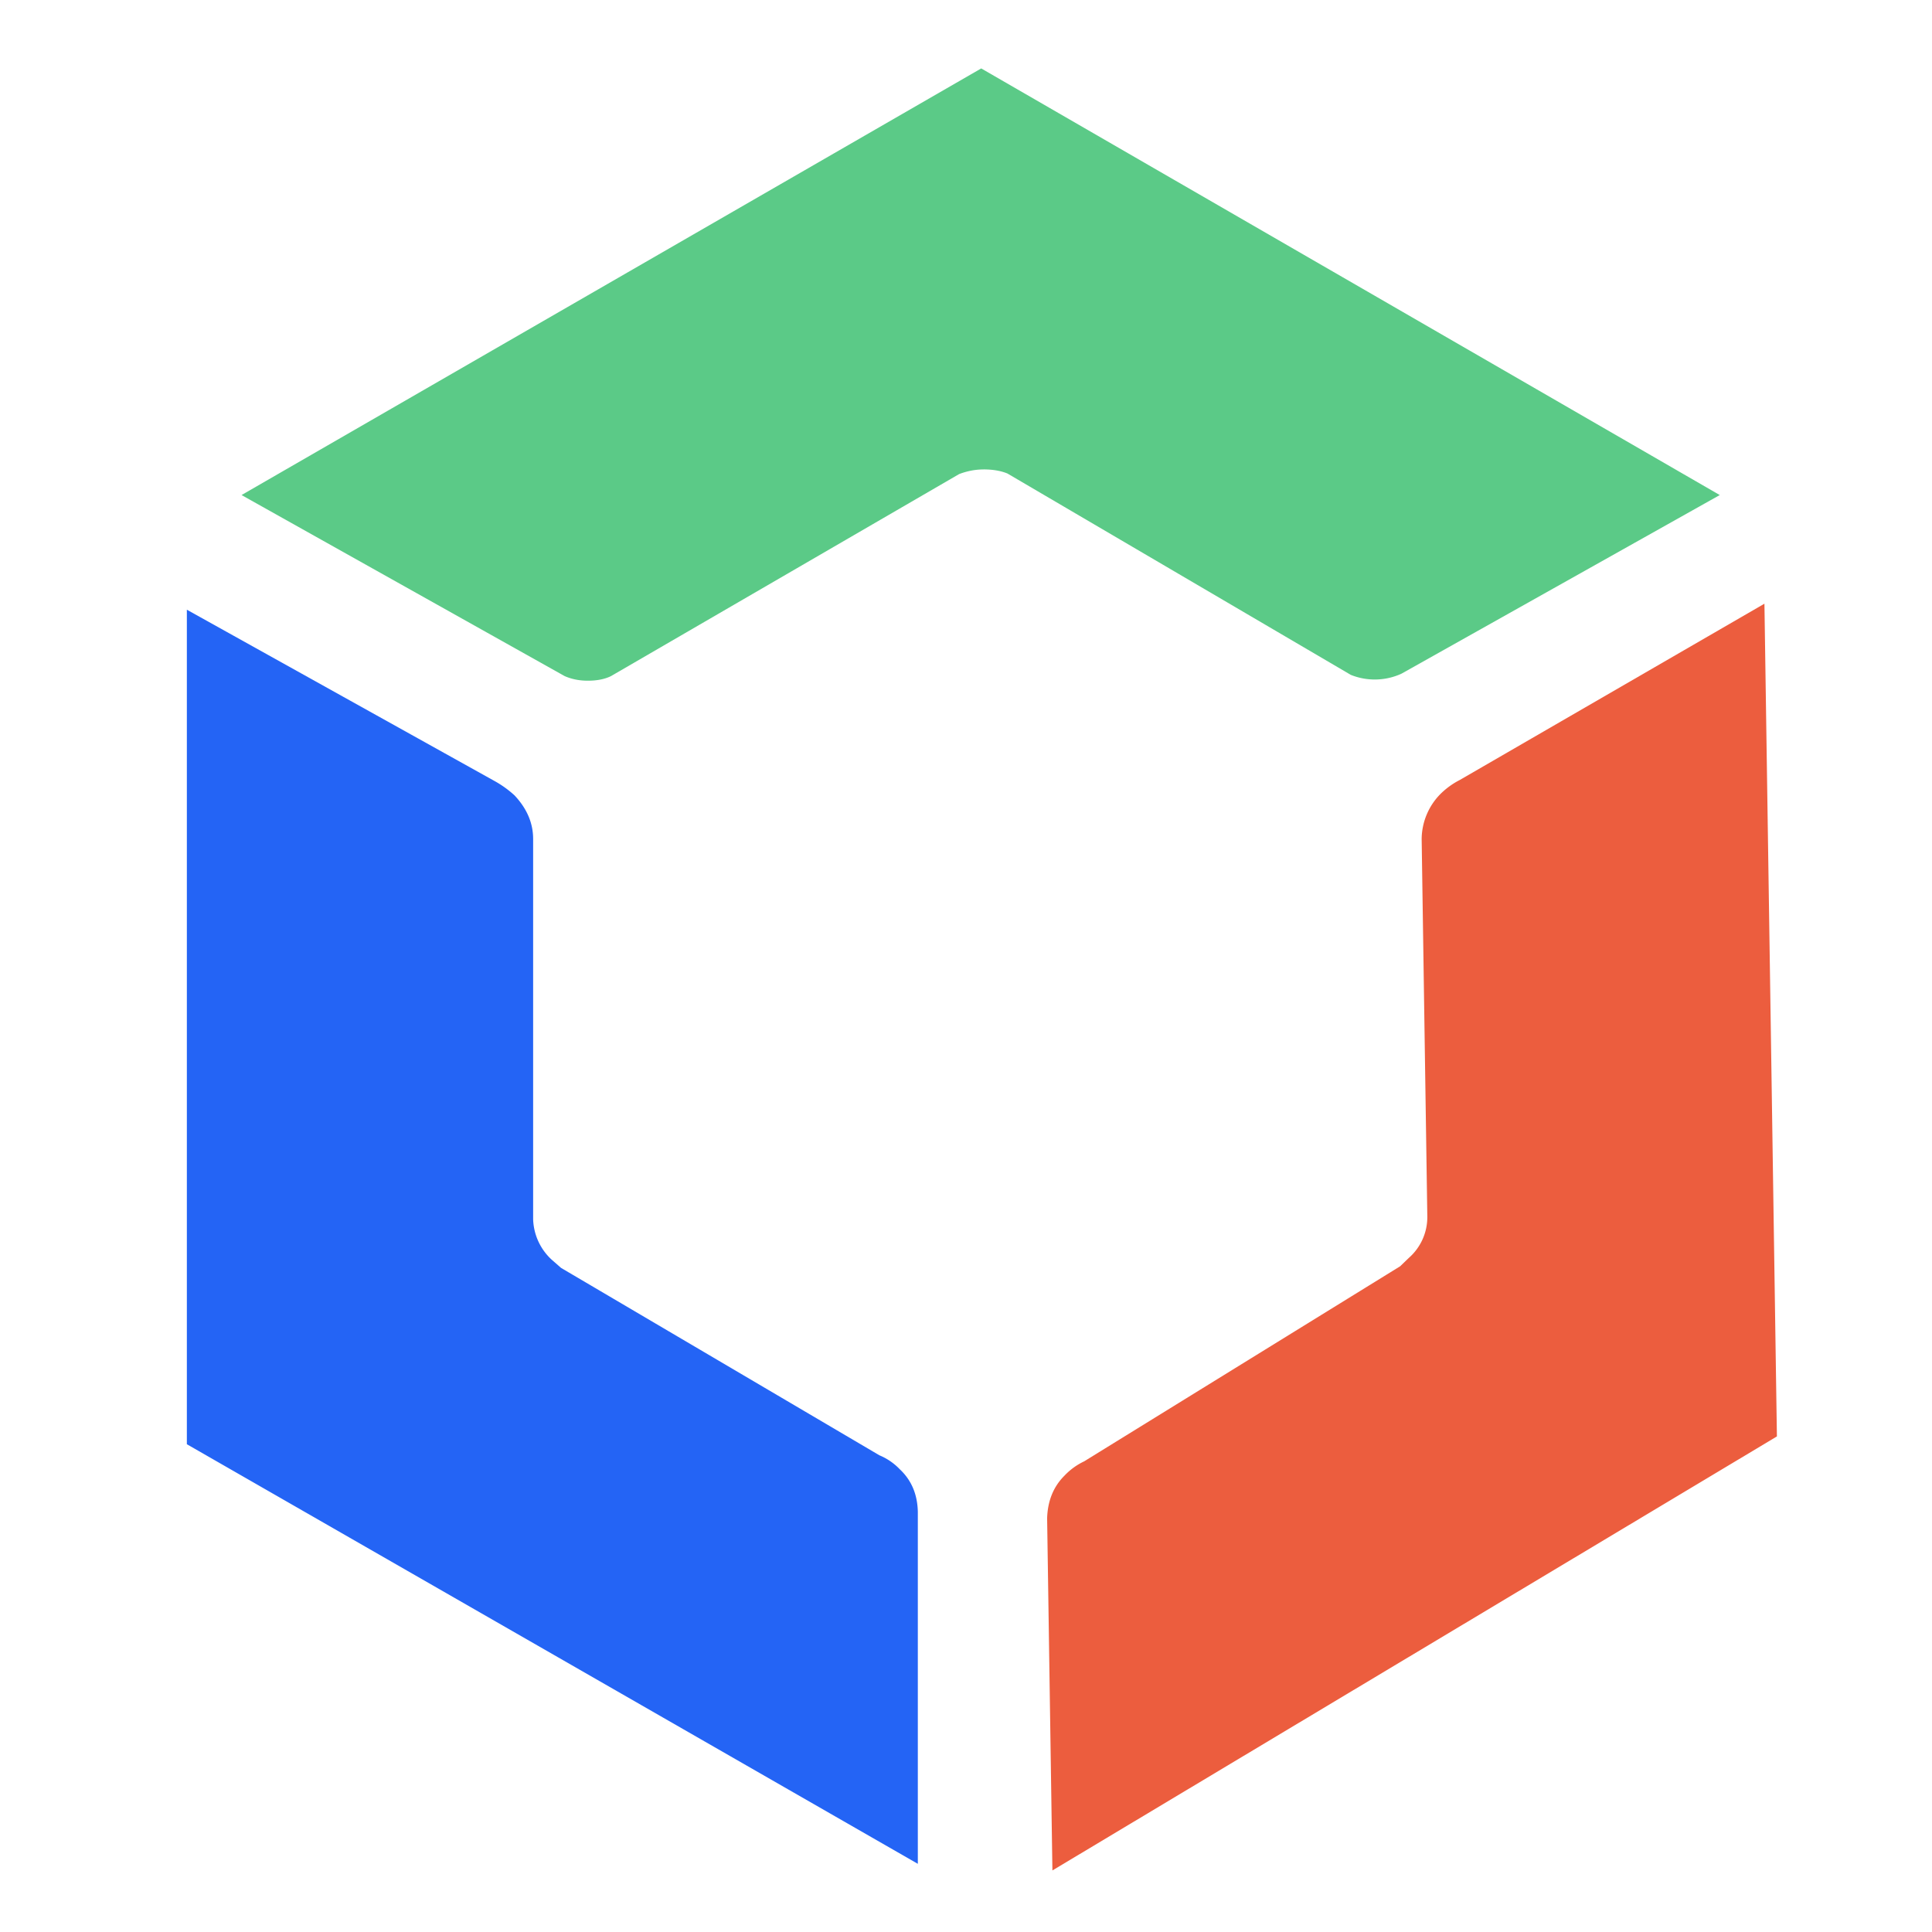 <svg t="1717743183519" class="icon" viewBox="0 0 1024 1024" version="1.1" xmlns="http://www.w3.org/2000/svg" p-id="34140" width="200" height="200"><path d="M521.307 248.8c4.933 0 9.147 0.733 12.667 2.173l181.973 106.72a34 34 0 0 0 26.84-0.613l168.72-94.693L520.067 36.267 128.027 262.387l171.2 95.933c3.693 1.64 7.8 2.467 12.333 2.467 4.933 0 9.04-0.827 12.333-2.467l184.453-107.04c4.32-1.64 8.64-2.467 12.96-2.467" fill="#5BCA87" p-id="34141"></path><path d="M763.027 421.28a34.4 34.4 0 0 0-9.52 23.28l3 200.173a28.747 28.747 0 0 1-9.867 22.04l-4.547 4.387-167.493 103.4a34.893 34.893 0 0 0-10.4 7.56c-5.867 5.84-8.933 13.4-9.2 22.653l2.8 186.6 384-230.04-6.613-441.36-161.48 93.44a40.893 40.893 0 0 0-10.68 7.867" fill="#EC5D3E" p-id="34142"></path><path d="M292.44 667.693a30.4 30.4 0 0 1-9.867-21.587V444.68c0-8.44-3.293-16.133-9.88-23.133a55.64 55.64 0 0 0-10.8-7.72l-162.853-90.667V765.467l387.427 222.4V801.253c-0.213-9.253-3.4-16.76-9.573-22.52a31.813 31.813 0 0 0-10.8-7.4l-168.72-99.32-4.933-4.32z" fill="#2464F5" p-id="34143"></path></svg>
